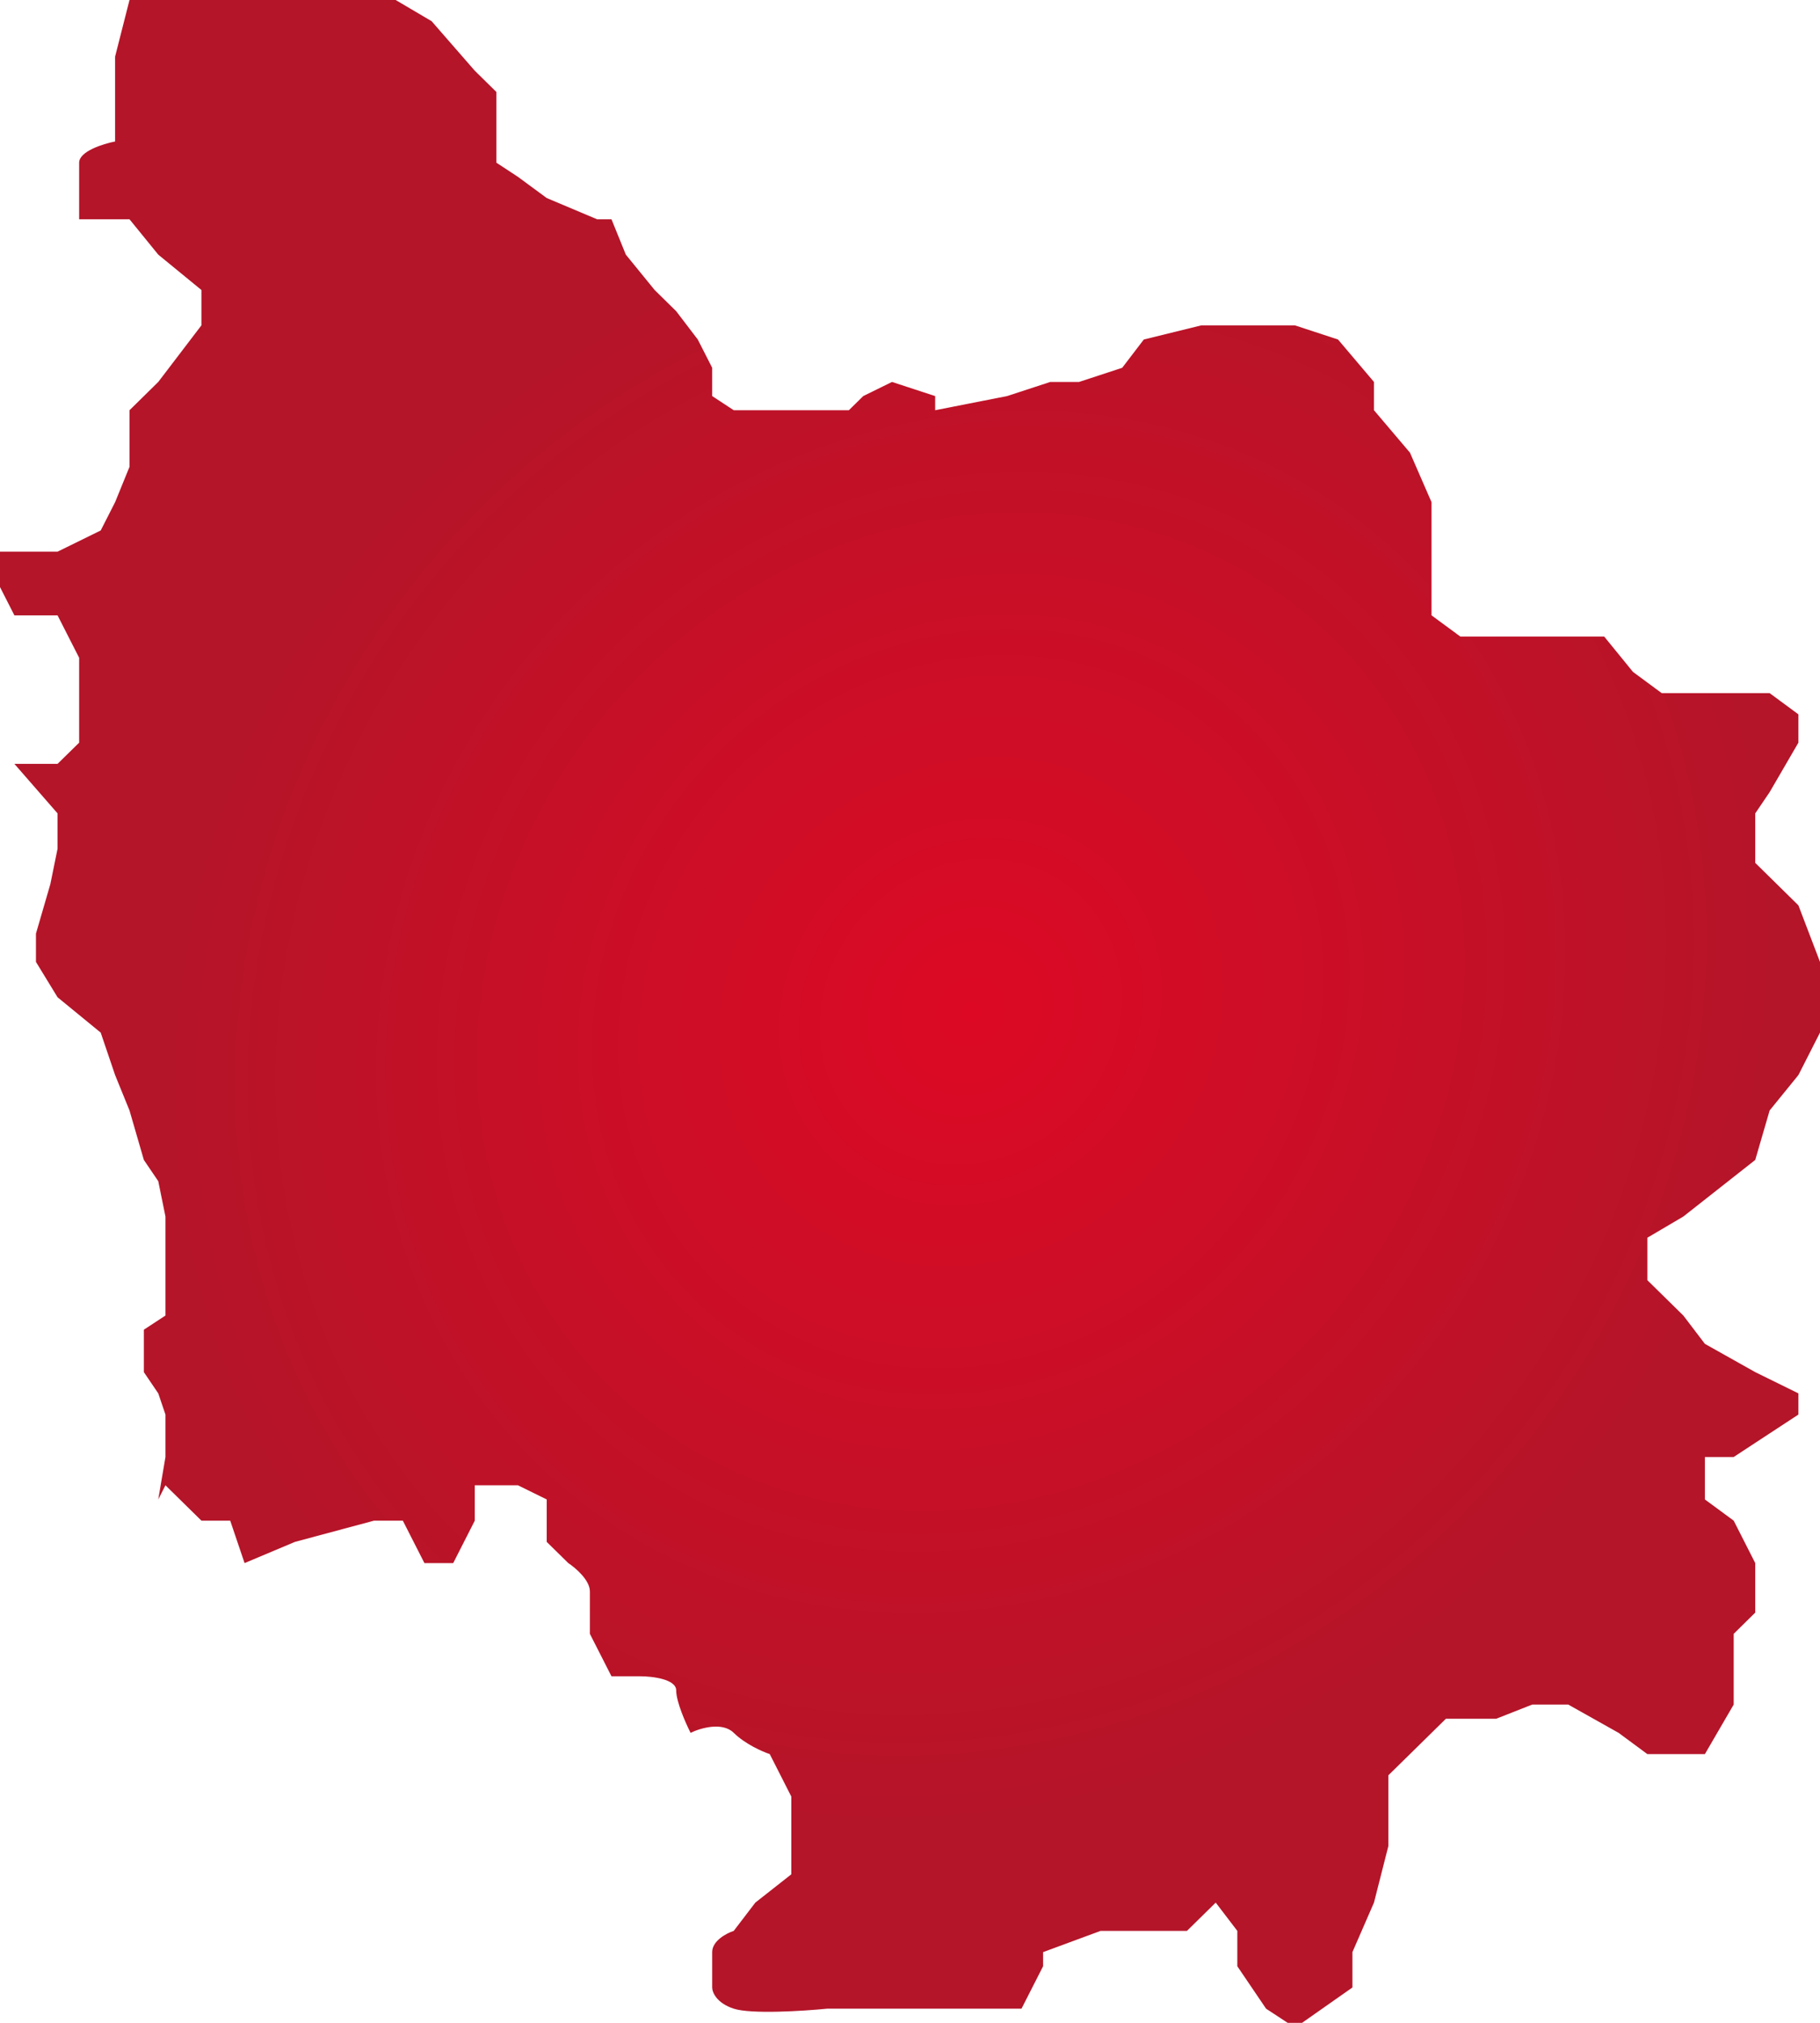 <svg width="45" height="50" viewBox="0 0 45 50" fill="none" xmlns="http://www.w3.org/2000/svg">
<path d="M4.98 37.587L4.091 36.713L3.913 37.063L4.091 36.014V34.965L3.913 34.441L3.557 33.916V32.867L4.091 32.517V31.643V30.07L3.913 29.196L3.557 28.671L3.202 27.448L2.846 26.573L2.49 25.524L1.423 24.65L0.889 23.776V23.077L1.245 21.853L1.423 20.979V20.105L0.356 18.881H1.423L1.957 18.357V17.133V16.259L1.423 15.21H0.356L0 14.511V13.636H1.423L2.49 13.112L2.846 12.413L3.202 11.539V10.14L3.913 9.441L4.98 8.042V7.168L3.913 6.294L3.202 5.42H1.957V4.021C1.957 3.741 2.549 3.555 2.846 3.497V2.797V1.399L3.202 0H5.87H7.826H9.783L10.672 0.524L11.739 1.748L12.273 2.273V2.797V4.021L12.806 4.371L13.518 4.895L14.763 5.42H15.119L15.474 6.294L16.186 7.168L16.719 7.692L17.253 8.392L17.609 9.091V9.79L18.142 10.14H19.209H20.988L21.344 9.79L22.055 9.441L23.122 9.79V10.14L24.901 9.79L25.968 9.441H26.68L27.747 9.091L28.281 8.392L29.704 8.042H30.237H32.016L33.083 8.392L33.972 9.441V10.14L34.862 11.189L35.395 12.413V13.636V15.21L36.107 15.734H38.419H39.664L40.376 16.608L41.087 17.133H42.154H43.755L44.466 17.657V18.357L43.755 19.58L43.399 20.105V21.329L43.755 21.678L44.466 22.378L45 23.776V24.65V25.524L44.466 26.573L43.755 27.448L43.399 28.671L41.621 30.07L40.731 30.594V31.643L41.621 32.517L42.154 33.217L43.399 33.916L44.466 34.441V34.965L43.399 35.664L42.866 36.014H42.154V37.063L42.866 37.587L43.399 38.636V38.986V39.86L42.866 40.385V41.434V42.133L42.154 43.357H41.621H40.731L40.02 42.832L38.775 42.133H37.885L36.996 42.483H35.751L34.862 43.357L34.328 43.881V44.93V45.629L33.972 47.028L33.439 48.252V49.126L32.194 50H31.838L31.304 49.65L30.593 48.601V47.727L30.059 47.028L29.348 47.727H28.459H27.925H27.213L25.791 48.252V48.601L25.257 49.65H24.546H23.3H22.767H20.454C19.862 49.709 18.569 49.79 18.142 49.65C17.715 49.511 17.609 49.242 17.609 49.126V48.252C17.609 47.972 17.964 47.785 18.142 47.727L18.676 47.028L19.565 46.329V45.629V44.406L19.032 43.357C18.854 43.298 18.427 43.112 18.142 42.832C17.858 42.552 17.312 42.716 17.075 42.832C16.956 42.599 16.719 42.063 16.719 41.783C16.719 41.504 16.127 41.434 15.83 41.434H15.119L14.585 40.385V39.336C14.585 39.056 14.229 38.753 14.051 38.636L13.518 38.112V37.063L12.806 36.713H11.739V37.587L11.206 38.636H10.494L9.96 37.587H9.249L7.293 38.112L6.047 38.636L5.692 37.587H4.98Z" fill="url(#paint0_radial)"/>
<defs>
<radialGradient id="paint0_radial" cx="0" cy="0" r="1" gradientUnits="userSpaceOnUse" gradientTransform="translate(24 25) rotate(128.454) scale(21.708 19.538)">
<stop stop-color="#DD0924"/>
<stop offset="1" stop-color="#B41529"/>
</radialGradient>
</defs>
</svg>
